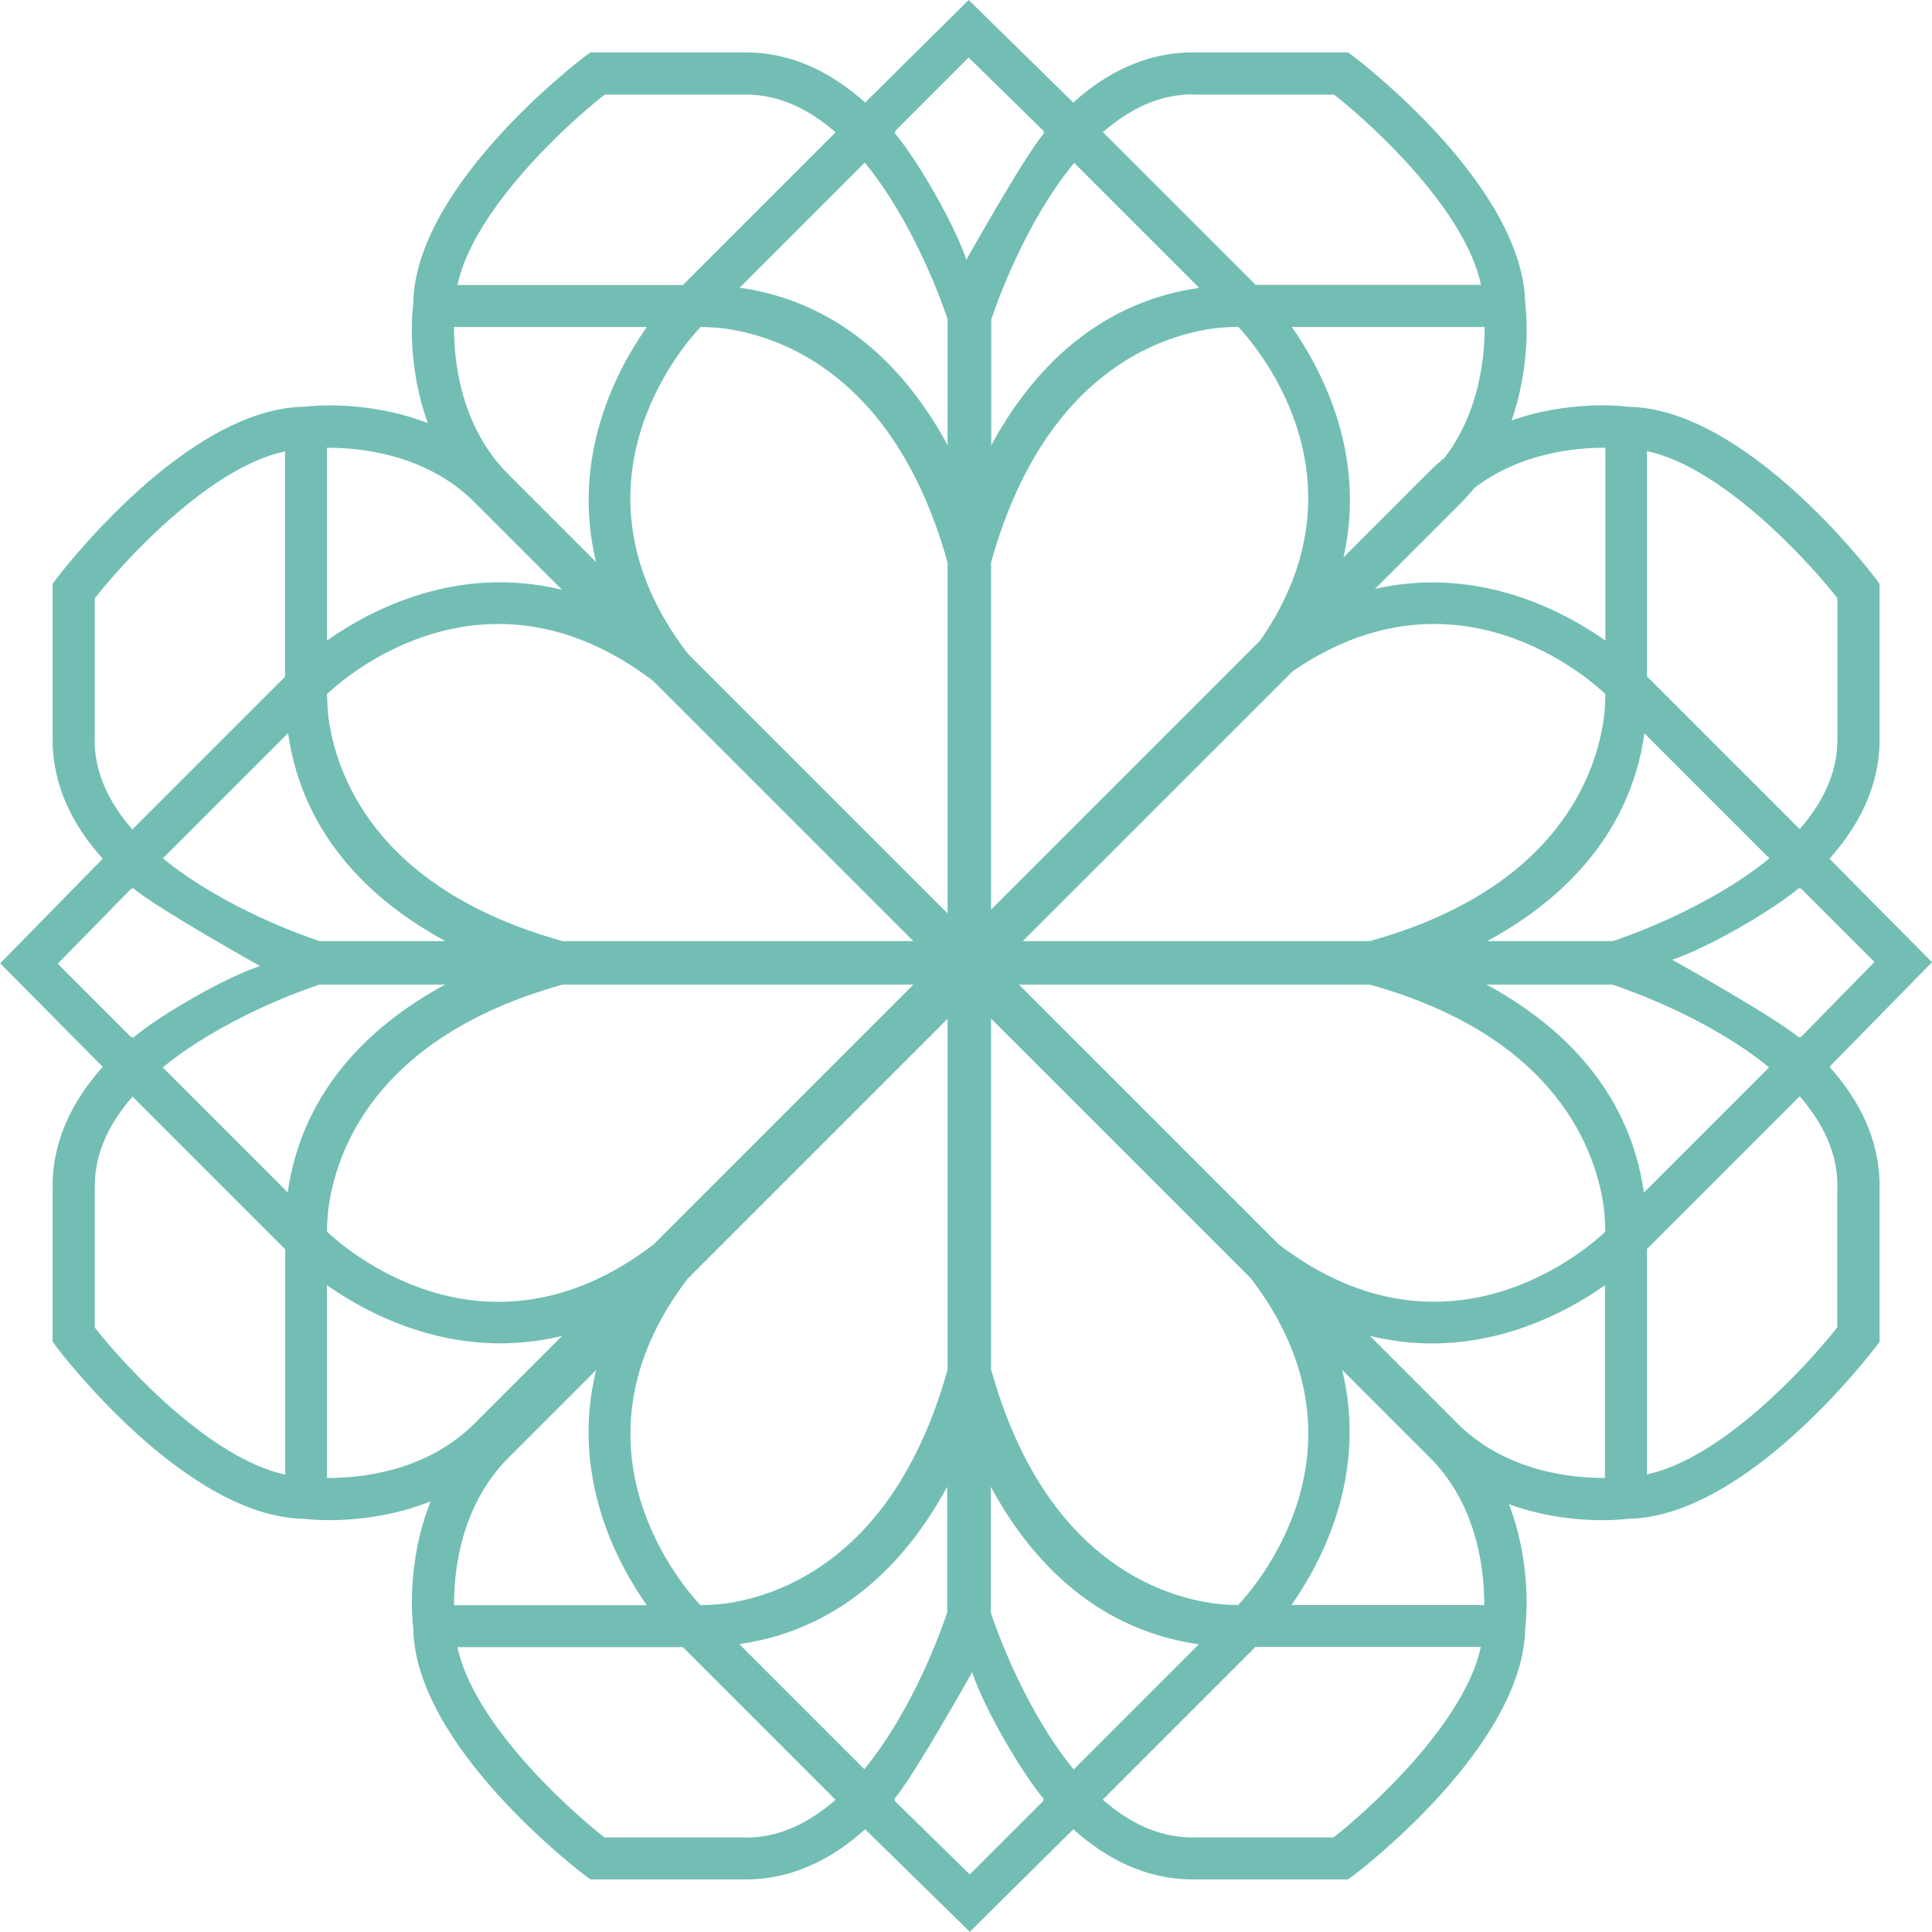 <?xml version="1.0" encoding="UTF-8"?><svg id="Capa_2" xmlns="http://www.w3.org/2000/svg" viewBox="0 0 101.74 101.74"><defs><style>.cls-1{fill:#73beb4;}</style></defs><g id="Capa_1-2"><path class="cls-1" d="m101.74,50.67l-5.4-5.45c1.55-1.73,2.64-3.82,2.64-6.28v-8.19l-.22-.3c-.28-.37-6.83-8.94-13.02-9.03-.37-.05-3.12-.34-6.14.72,1.06-3.02.77-5.77.72-6.14-.09-6.19-8.67-12.74-9.03-13.02l-.3-.22h-8.19c-2.46,0-4.55,1.08-6.28,2.64l-5.51-5.4-5.45,5.4c-1.73-1.55-3.82-2.64-6.28-2.64h-8.19l-.3.22c-.37.28-8.94,6.83-9.03,13.02-.05.38-.35,3.21.77,6.28-3.16-1.22-6.13-.91-6.52-.86-6.19.09-12.74,8.67-13.02,9.03l-.22.3v8.19c0,2.46,1.08,4.55,2.64,6.28l-5.4,5.51,5.4,5.45c-1.55,1.73-2.64,3.82-2.64,6.28v8.19l.22.3c.28.37,6.83,8.94,13.02,9.03.39.05,3.45.37,6.67-.92-1.29,3.22-.97,6.27-.92,6.67.09,6.19,8.67,12.74,9.03,13.02l.3.22h8.19c2.46,0,4.55-1.08,6.28-2.64l5.51,5.4,5.45-5.4c1.73,1.55,3.82,2.64,6.28,2.64h8.19l.3-.22c.37-.28,8.94-6.83,9.03-13.02.05-.39.36-3.36-.86-6.52,3.07,1.12,5.9.82,6.28.77,6.19-.09,12.74-8.67,13.02-9.03l.22-.3v-8.19c0-2.46-1.08-4.55-2.64-6.28l5.4-5.51Zm-3.03-.01l-3.9,3.98v-.07l-.07.07c-1.26-1.07-6.68-4.1-6.68-4.1,1.97-.66,5.35-2.65,6.68-3.78l.07.07v-.07l3.9,3.9Zm-11.97-26.9c3.85.82,8.27,5.52,10.02,7.74v7.44c0,1.79-.8,3.37-1.99,4.72l-8.04-8.04v-11.87Zm-.15,14.85l6.59,6.59c-3.17,2.59-7.4,4.08-8.25,4.36h-6.62c3.52-1.9,7.48-5.26,8.29-10.95Zm-21.39,45.91c-.41,0-.8-.03-1.18-.07-2.89-.37-9.05-2.35-11.83-12.34v-18.47l13.69,13.69c6.81,8.92.06,16.41-.68,17.19Zm-15.3-30.87v18.47c-2.78,9.99-8.94,11.97-11.83,12.34-.38.04-.77.06-1.18.07-.74-.77-7.48-8.27-.68-17.19l13.69-13.69Zm-13.01-36.43c.41,0,.8.03,1.18.07,2.89.37,9.05,2.35,11.83,12.34v18.47l-13.69-13.69c-6.81-8.92-.06-16.41.68-17.19Zm29.5,16.48l-14.2,14.2v-18.28c2.78-9.99,8.94-11.97,11.83-12.34.38-.04.77-.06,1.18-.07.72.75,7.13,7.87,1.19,16.48Zm-18.29,15.86h-18.47c-9.99-2.78-11.97-8.94-12.34-11.83-.04-.38-.06-.77-.07-1.18.77-.74,8.27-7.48,17.19-.68l13.69,13.69Zm0,2.29l-13.69,13.69c-8.92,6.81-16.41.06-17.19-.68,0-.41.03-.8.07-1.18.37-2.89,2.35-9.05,12.34-11.83h18.47Zm5.56,0h18.47c9.99,2.78,11.97,8.94,12.34,11.83.04.38.06.77.07,1.18-.77.74-8.27,7.48-17.19.68l-13.69-13.69Zm.2-2.29l14.2-14.2c8.6-5.94,15.73.47,16.48,1.19,0,.41-.03.8-.07,1.18-.37,2.89-2.35,9.05-12.34,11.83h-18.28Zm30.68-25.98v10.15c-2.27-1.6-6.74-3.94-12.13-2.72l4.47-4.47c.28-.28.53-.56.77-.85,2.44-1.87,5.4-2.12,6.89-2.11Zm-8.47.53c-.29.24-.58.49-.85.77l-4.47,4.47c1.22-5.39-1.13-9.85-2.72-12.13h10.15c.01,1.49-.24,4.45-2.11,6.89Zm-13.26-19.13h7.44c2.23,1.75,6.93,6.17,7.74,10.02h-11.87l-8.04-8.04c1.35-1.18,2.93-1.99,4.72-1.99Zm-6.25,3.59l6.59,6.59c-5.69.81-9.05,4.77-10.95,8.29v-6.62c.28-.85,1.77-5.09,4.36-8.25Zm-9.45-1.64l3.9-3.9,3.98,3.9h-.07l.07.07c-1.07,1.26-4.1,6.68-4.1,6.68-.66-1.97-2.65-5.35-3.78-6.68l.07-.07h-.07Zm2.79,9.89v6.62c-1.9-3.52-5.26-7.48-10.95-8.29l6.59-6.59c2.59,3.17,4.08,7.4,4.36,8.25ZM31.84,4.98h7.44c1.79,0,3.37.8,4.72,1.99l-8.04,8.04h-11.87c.82-3.85,5.52-8.27,7.74-10.02Zm-7.93,12.24h10.15c-1.62,2.31-4.01,6.87-2.67,12.38l-4.62-4.62c-2.56-2.56-2.87-6.08-2.86-7.76Zm-6.69,6.36c1.67-.01,5.19.3,7.76,2.86l4.62,4.62c-5.5-1.35-10.07,1.04-12.38,2.67v-10.15Zm6.23,25.98h-6.62c-.85-.28-5.09-1.77-8.25-4.36l6.59-6.59c.81,5.69,4.77,9.05,8.29,10.95Zm-18.46-10.61v-7.44c1.75-2.23,6.17-6.93,10.02-7.74v11.87s-8.04,8.04-8.04,8.04c-1.18-1.35-1.99-2.93-1.99-4.72Zm-1.95,11.8l3.9-3.98v.07l.07-.07c1.26,1.07,6.68,4.1,6.68,4.1-1.97.66-5.35,2.65-6.68,3.78l-.07-.07v.07l-3.9-3.9Zm11.97,26.9c-3.85-.82-8.27-5.52-10.02-7.74v-7.44c0-1.79.8-3.37,1.99-4.72l8.04,8.04v11.87Zm.15-14.85l-6.59-6.59c3.17-2.59,7.4-4.08,8.25-4.36h6.62c-3.52,1.9-7.48,5.26-8.29,10.95Zm2.06,15.03v-10.15c2.31,1.62,6.87,4.01,12.38,2.67l-4.62,4.62c-2.56,2.56-6.08,2.87-7.76,2.86Zm9.55-1.06l4.62-4.62c-1.35,5.5,1.04,10.07,2.67,12.38h-10.15c-.01-1.67.3-5.19,2.86-7.76Zm12.5,19.99h-7.44c-2.23-1.75-6.93-6.17-7.74-10.02h11.87l8.04,8.04c-1.35,1.18-2.93,1.99-4.72,1.99Zm6.25-3.59l-6.59-6.59c5.69-.81,9.05-4.77,10.95-8.29v6.62c-.28.85-1.77,5.09-4.36,8.25Zm9.45,1.64l-3.9,3.9-3.98-3.9h.07l-.07-.07c1.07-1.26,4.1-6.68,4.1-6.68.66,1.97,2.65,5.35,3.78,6.68l-.07.07h.07Zm-2.79-9.89v-6.62c1.9,3.52,5.26,7.48,10.95,8.29l-6.59,6.59c-2.59-3.17-4.08-7.4-4.36-8.25Zm18.05,11.84h-7.44c-1.79,0-3.37-.8-4.72-1.99l8.04-8.04h11.87c-.82,3.85-5.52,8.27-7.74,10.02Zm7.93-12.24h-10.15c1.62-2.31,4.01-6.87,2.67-12.38l4.62,4.62c2.56,2.56,2.87,6.08,2.86,7.76Zm6.36-6.69c-1.67.01-5.19-.3-7.76-2.86l-4.62-4.62c5.5,1.35,10.07-1.04,12.38-2.67v10.15Zm-6.23-25.98h6.62c.85.28,5.09,1.77,8.25,4.36l-6.59,6.59c-.81-5.69-4.77-9.05-8.29-10.95Zm18.46,10.61v7.44c-1.75,2.23-6.17,6.93-10.02,7.74v-11.87l8.04-8.04c1.18,1.35,1.99,2.93,1.99,4.72Z"/></g></svg>